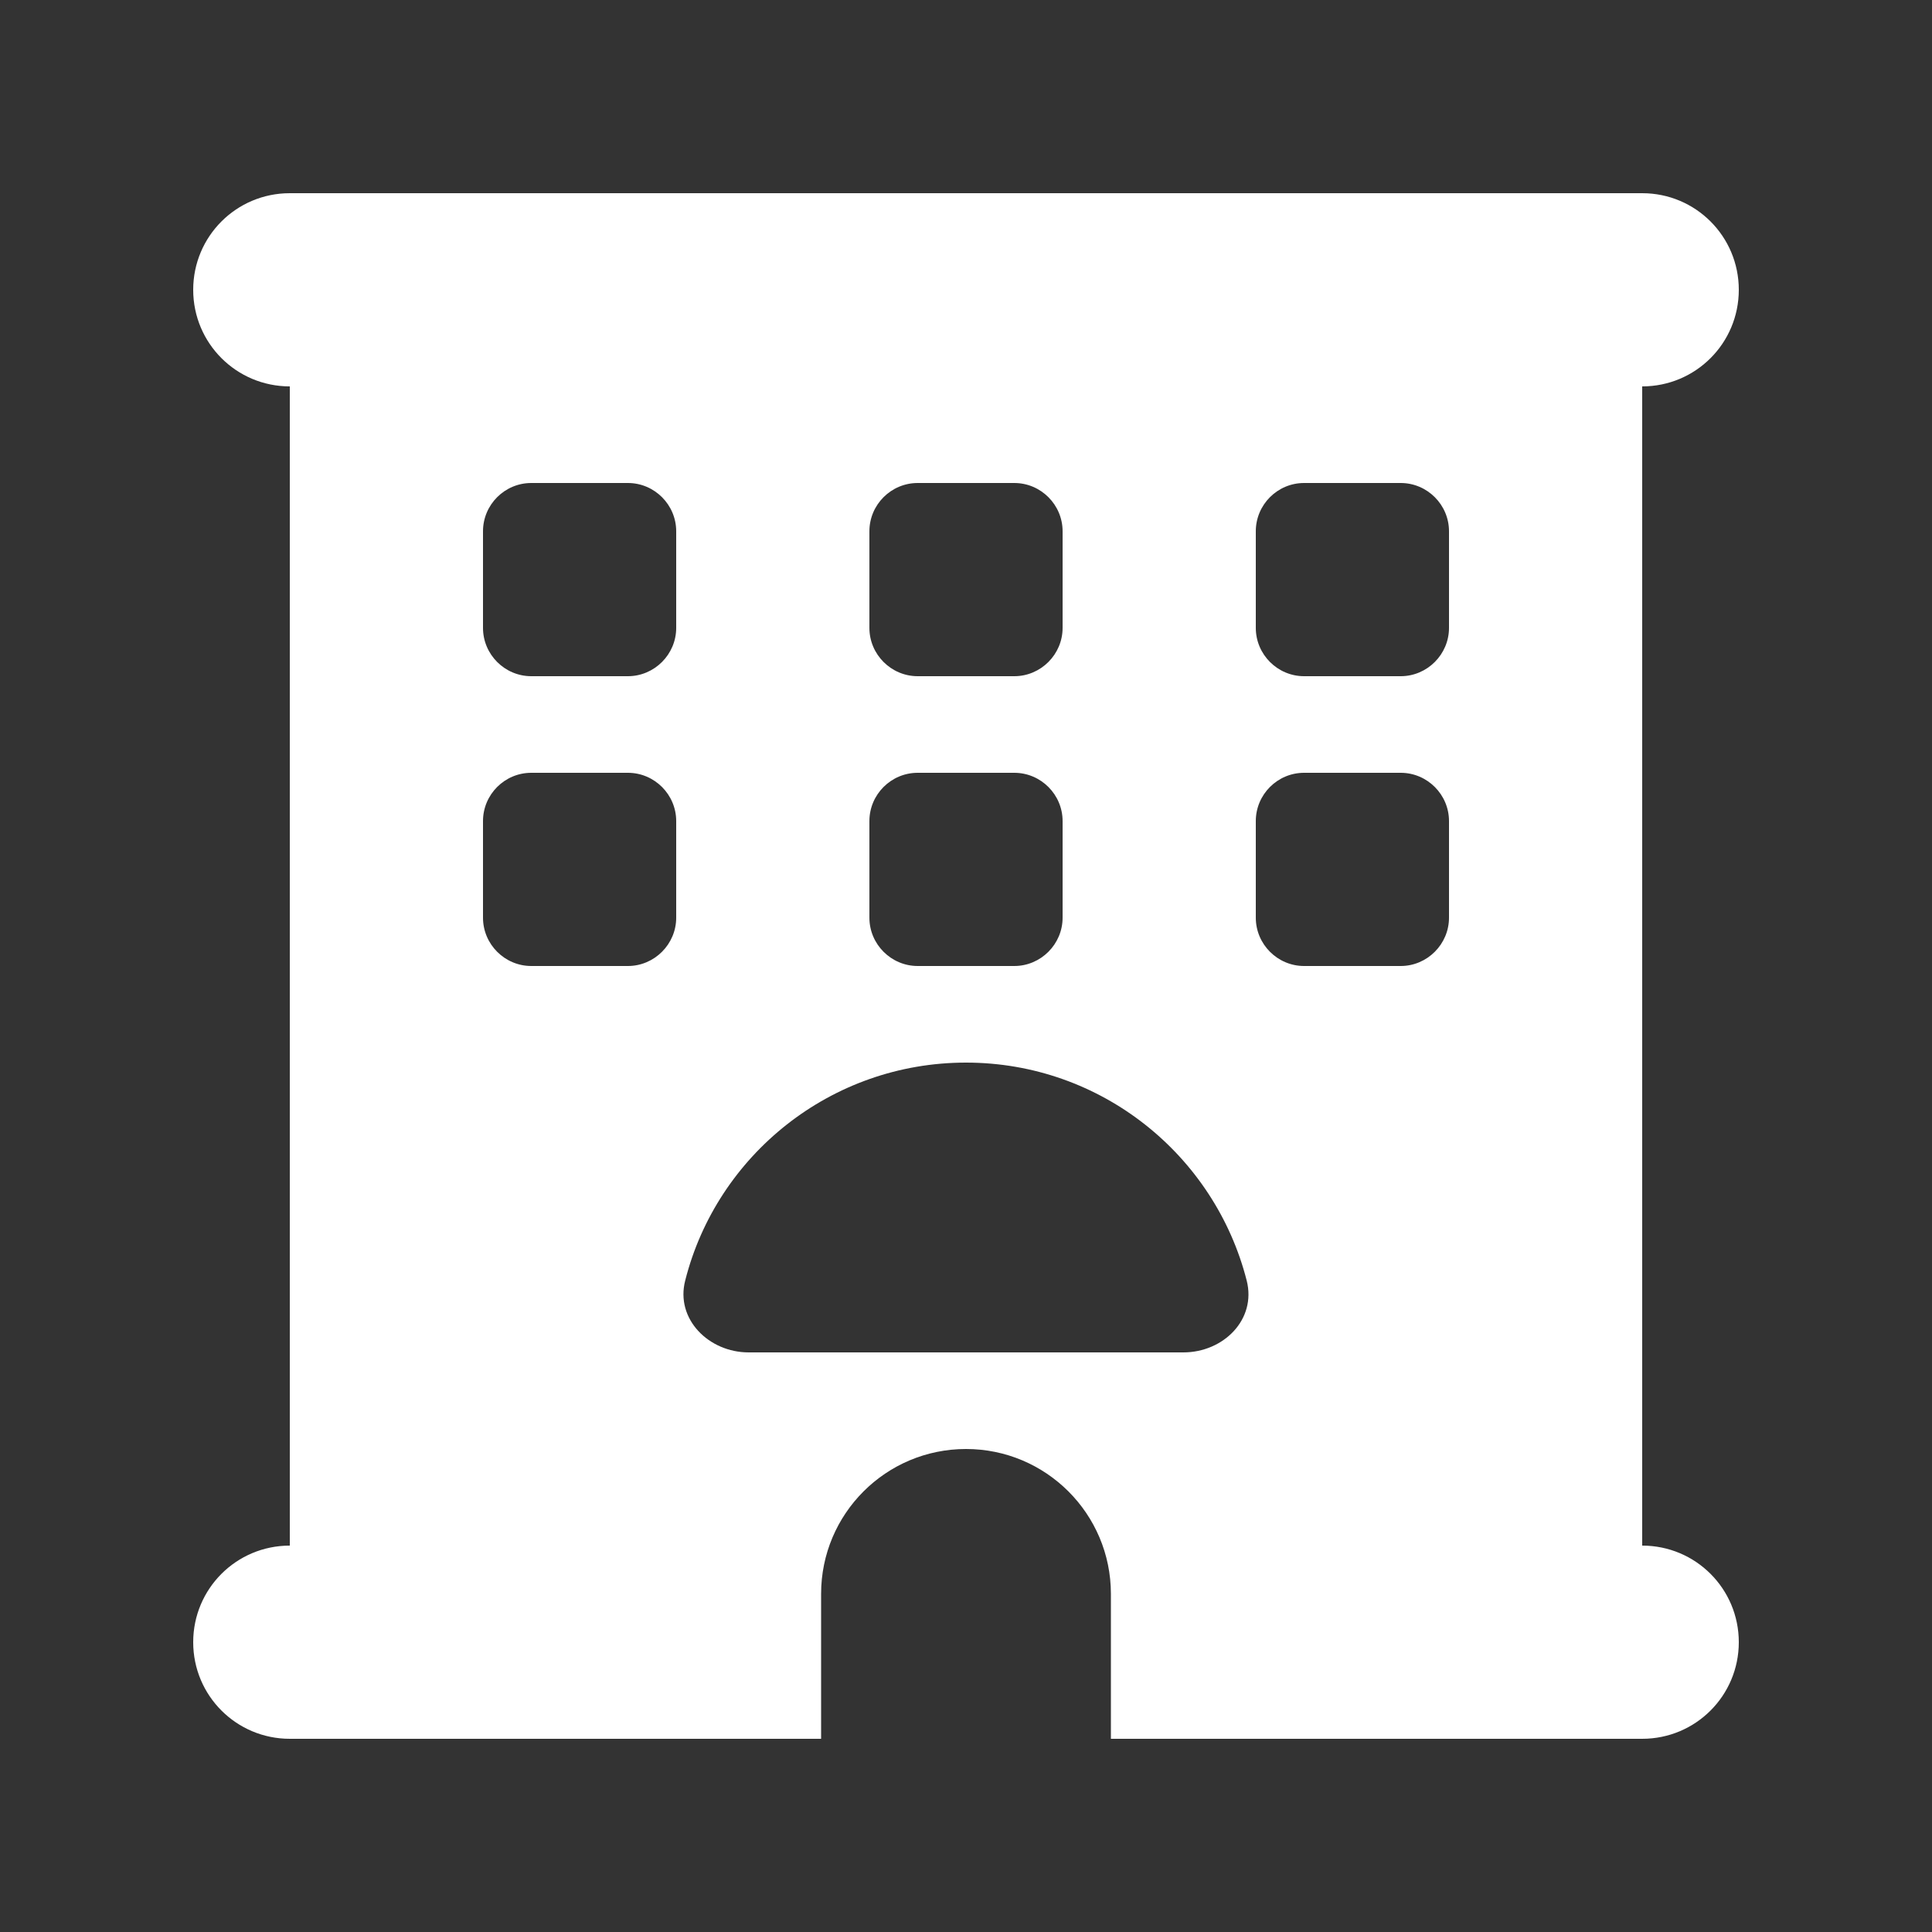 <svg width="18" height="18" viewBox="0 0 18 18" fill="none" xmlns="http://www.w3.org/2000/svg">
<rect x="0" y="0" width="18" height="18" fill="#333333" stroke="none"/>
<path d="M1.8 2.7C1.8 2.202 2.202 1.8 2.7 1.8H15.3C15.798 1.8 16.2 2.202 16.2 2.7C16.2 3.198 15.798 3.6 15.3 3.6V14.4C15.798 14.4 16.2 14.802 16.2 15.3C16.2 15.798 15.798 16.2 15.3 16.2H10.35V14.85C10.35 14.104 9.745 13.5 9 13.5C8.254 13.5 7.65 14.104 7.65 14.85V16.2H2.7C2.202 16.2 1.8 15.798 1.8 15.3C1.8 14.802 2.202 14.4 2.7 14.4V3.6C2.202 3.6 1.8 3.198 1.8 2.7ZM4.5 4.95V5.85C4.5 6.097 4.702 6.3 4.95 6.3H5.85C6.097 6.3 6.3 6.097 6.3 5.85V4.95C6.3 4.702 6.097 4.5 5.85 4.5H4.95C4.702 4.5 4.5 4.702 4.5 4.95ZM8.55 4.5C8.302 4.5 8.1 4.702 8.1 4.95V5.85C8.1 6.097 8.302 6.3 8.55 6.3H9.45C9.697 6.3 9.9 6.097 9.9 5.85V4.95C9.9 4.702 9.697 4.5 9.45 4.5H8.55ZM11.7 4.95V5.85C11.7 6.097 11.902 6.3 12.15 6.3H13.05C13.297 6.3 13.5 6.097 13.5 5.85V4.95C13.5 4.702 13.297 4.5 13.05 4.5H12.15C11.902 4.5 11.7 4.702 11.7 4.95ZM4.95 7.2C4.702 7.2 4.5 7.402 4.5 7.65V8.55C4.5 8.797 4.702 9 4.95 9H5.85C6.097 9 6.3 8.797 6.3 8.55V7.65C6.3 7.402 6.097 7.2 5.85 7.2H4.95ZM8.1 7.65V8.55C8.1 8.797 8.302 9 8.55 9H9.45C9.697 9 9.9 8.797 9.9 8.55V7.65C9.9 7.402 9.697 7.2 9.45 7.2H8.55C8.302 7.2 8.1 7.402 8.1 7.65ZM12.15 7.2C11.902 7.2 11.7 7.402 11.7 7.65V8.55C11.7 8.797 11.902 9 12.15 9H13.05C13.297 9 13.5 8.797 13.5 8.55V7.65C13.5 7.402 13.297 7.2 13.05 7.2H12.15ZM11.025 12.6C11.399 12.6 11.708 12.293 11.615 11.93C11.317 10.763 10.26 9.9 9 9.9C7.74 9.9 6.679 10.763 6.384 11.93C6.291 12.29 6.604 12.6 6.975 12.6H11.025Z" fill="white"/>
</svg>
